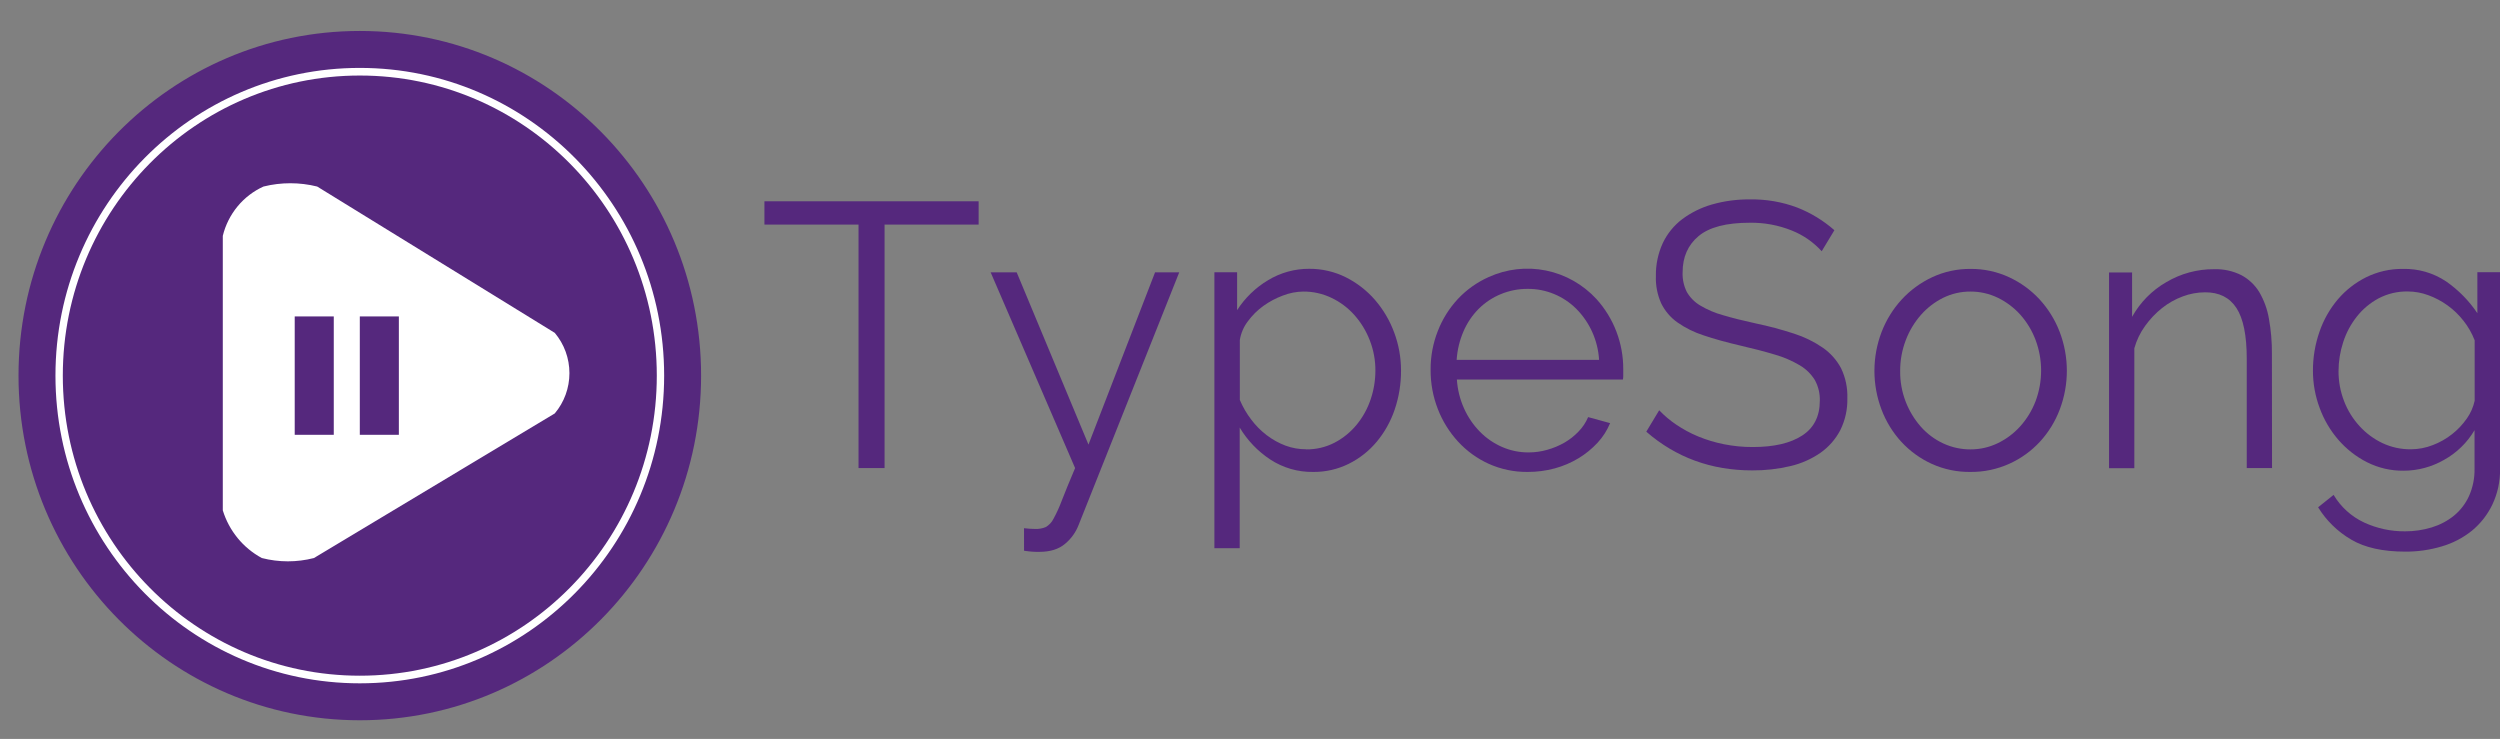 <svg width="203" height="60" viewBox="0 0 203 60" fill="none" xmlns="http://www.w3.org/2000/svg">
<rect x="0" y="0" width="203" height="60" fill="#808080" stroke="none"/>
<g clip-path="url(#clip0)">
<path d="M29.216 56.986C43.693 56.986 55.429 45.128 55.429 30.5C55.429 15.872 43.693 4.014 29.216 4.014C14.739 4.014 3.003 15.872 3.003 30.5C3.003 45.128 14.739 56.986 29.216 56.986Z" fill="white" stroke="#55287D" stroke-width="3" stroke-miterlimit="10"/>
<path d="M29.216 54.867C42.535 54.867 53.332 43.958 53.332 30.5C53.332 17.042 42.535 6.133 29.216 6.133C15.897 6.133 5.1 17.042 5.1 30.5C5.1 43.958 15.897 54.867 29.216 54.867Z" fill="#55287D"/>
<path d="M18.091 41.446V19.151C18.304 18.274 18.713 17.458 19.285 16.764C19.857 16.07 20.578 15.517 21.394 15.147C22.826 14.79 24.323 14.79 25.756 15.147L45.048 27.029C45.816 27.942 46.238 29.102 46.238 30.3C46.238 31.498 45.816 32.657 45.048 33.57L25.491 45.313C24.104 45.67 22.649 45.67 21.262 45.313C19.741 44.495 18.602 43.104 18.091 41.442V41.446Z" fill="white"/>
<path d="M27.102 35.306V25.694H23.931V35.306H27.102Z" fill="#55287D"/>
<path d="M32.387 35.306V25.694H29.216V35.306H32.387Z" fill="#55287D"/>
<path d="M79.465 18.236H71.826V38.007H69.712V18.236H62.072V16.344H79.465V18.236Z" fill="#55287D"/>
<path d="M83.15 42.889C83.311 42.908 83.466 42.923 83.617 42.934C83.768 42.944 83.915 42.951 84.056 42.951C84.35 42.964 84.643 42.911 84.915 42.798C85.185 42.641 85.404 42.407 85.544 42.126C85.807 41.645 86.034 41.145 86.224 40.63C86.476 39.979 86.834 39.105 87.298 38.007L80.442 22.116H82.556L88.384 36.1L93.79 22.116H95.753L87.589 42.614C87.36 43.215 86.98 43.746 86.486 44.154C85.972 44.593 85.273 44.812 84.389 44.811C84.179 44.811 83.997 44.811 83.817 44.796C83.636 44.781 83.412 44.76 83.152 44.72L83.15 42.889Z" fill="#55287D"/>
<path d="M106.643 38.321C105.395 38.344 104.169 37.988 103.124 37.297C102.124 36.634 101.284 35.753 100.664 34.719V44.512H98.609V22.109H100.453V25.184C101.092 24.191 101.95 23.361 102.959 22.758C103.971 22.141 105.132 21.819 106.314 21.827C107.347 21.82 108.368 22.058 109.294 22.522C110.189 22.972 110.989 23.594 111.649 24.353C112.321 25.13 112.849 26.024 113.205 26.991C113.574 27.976 113.763 29.021 113.763 30.074C113.77 31.155 113.597 32.23 113.251 33.252C112.928 34.212 112.43 35.103 111.783 35.878C111.158 36.624 110.387 37.231 109.518 37.662C108.624 38.104 107.639 38.33 106.643 38.321ZM106.069 36.49C106.87 36.499 107.662 36.311 108.375 35.941C109.059 35.583 109.664 35.09 110.156 34.492C110.654 33.886 111.038 33.193 111.29 32.447C111.551 31.687 111.683 30.887 111.682 30.082C111.686 29.247 111.532 28.419 111.229 27.642C110.941 26.891 110.521 26.198 109.99 25.597C109.47 25.009 108.839 24.532 108.134 24.194C107.414 23.846 106.625 23.669 105.827 23.675C105.264 23.682 104.707 23.791 104.181 23.995C103.613 24.204 103.075 24.489 102.581 24.843C102.1 25.191 101.675 25.614 101.323 26.095C100.986 26.535 100.764 27.054 100.675 27.603V32.477C100.914 33.043 101.223 33.577 101.596 34.064C101.954 34.545 102.378 34.972 102.854 35.335C103.319 35.69 103.832 35.976 104.378 36.183C104.92 36.384 105.492 36.485 106.069 36.481V36.49Z" fill="#55287D"/>
<path d="M124.037 38.321C122.953 38.332 121.881 38.108 120.891 37.664C119.95 37.239 119.103 36.627 118.4 35.865C117.693 35.097 117.135 34.201 116.756 33.225C116.358 32.205 116.158 31.117 116.166 30.021C116.158 28.94 116.359 27.868 116.756 26.864C117.131 25.903 117.684 25.023 118.385 24.27C119.091 23.519 119.938 22.917 120.876 22.499C122.337 21.833 123.968 21.647 125.54 21.967C127.111 22.288 128.543 23.099 129.634 24.285C131.043 25.843 131.82 27.881 131.808 29.991V30.481C131.813 30.593 131.803 30.706 131.779 30.816H118.299C118.351 31.634 118.55 32.435 118.888 33.18C119.202 33.878 119.637 34.514 120.172 35.058C120.687 35.582 121.297 36.001 121.969 36.293C122.65 36.591 123.385 36.741 124.127 36.736C124.637 36.736 125.145 36.665 125.637 36.524C126.122 36.39 126.589 36.195 127.027 35.946C127.449 35.701 127.835 35.398 128.174 35.045C128.505 34.706 128.771 34.307 128.958 33.869L130.741 34.358C130.497 34.951 130.149 35.493 129.713 35.96C129.26 36.447 128.742 36.868 128.174 37.211C127.571 37.575 126.92 37.852 126.241 38.035C125.522 38.228 124.78 38.325 124.037 38.321ZM129.845 29.22C129.753 27.653 129.091 26.175 127.987 25.069C127.475 24.561 126.871 24.157 126.207 23.881C125.522 23.595 124.788 23.45 124.047 23.457C123.302 23.451 122.562 23.596 121.872 23.881C121.203 24.155 120.593 24.558 120.077 25.069C119.552 25.594 119.132 26.216 118.838 26.9C118.521 27.635 118.332 28.42 118.28 29.22H129.845Z" fill="#55287D"/>
<path d="M147.921 20.401C147.252 19.664 146.426 19.091 145.505 18.723C144.412 18.281 143.241 18.065 142.064 18.087C140.171 18.087 138.792 18.448 137.926 19.17C137.061 19.892 136.628 20.873 136.628 22.113C136.606 22.668 136.725 23.22 136.974 23.715C137.235 24.163 137.605 24.536 138.048 24.8C138.628 25.148 139.253 25.415 139.904 25.592C140.659 25.817 141.55 26.041 142.578 26.264C143.624 26.482 144.657 26.758 145.673 27.09C146.504 27.355 147.292 27.74 148.013 28.235C148.63 28.662 149.137 29.231 149.492 29.896C149.857 30.655 150.034 31.493 150.005 32.337C150.028 33.236 149.831 34.127 149.431 34.93C149.05 35.661 148.501 36.289 147.831 36.761C147.091 37.275 146.261 37.643 145.385 37.846C144.366 38.087 143.322 38.205 142.276 38.196C138.954 38.196 136.088 37.148 133.678 35.053L134.726 33.314C135.141 33.749 135.601 34.138 136.1 34.473C136.659 34.853 137.256 35.176 137.88 35.435C138.557 35.715 139.259 35.928 139.977 36.07C140.753 36.226 141.542 36.303 142.332 36.299C144.043 36.299 145.377 35.989 146.333 35.369C147.29 34.749 147.768 33.808 147.768 32.547C147.789 31.954 147.648 31.368 147.361 30.852C147.054 30.361 146.635 29.952 146.138 29.661C145.503 29.286 144.823 28.994 144.115 28.792C143.309 28.549 142.373 28.305 141.307 28.059C140.179 27.796 139.192 27.522 138.348 27.237C137.584 26.994 136.861 26.637 136.203 26.177C135.645 25.781 135.194 25.251 134.89 24.635C134.578 23.938 134.43 23.178 134.458 22.414C134.442 21.493 134.633 20.58 135.016 19.744C135.38 18.974 135.924 18.304 136.601 17.793C137.329 17.253 138.148 16.85 139.017 16.602C140.019 16.318 141.056 16.18 142.097 16.191C143.4 16.169 144.696 16.391 145.918 16.846C147.028 17.279 148.055 17.904 148.953 18.693L147.921 20.401Z" fill="#55287D"/>
<path d="M160 38.321C158.917 38.336 157.843 38.112 156.854 37.664C155.925 37.24 155.088 36.633 154.392 35.88C153.692 35.118 153.144 34.226 152.778 33.255C152.007 31.221 152.012 28.97 152.792 26.94C153.168 25.97 153.72 25.079 154.422 24.315C155.123 23.556 155.964 22.943 156.896 22.508C157.871 22.054 158.933 21.825 160.006 21.836C161.085 21.825 162.152 22.055 163.133 22.508C164.066 22.939 164.908 23.55 165.61 24.306C166.311 25.07 166.864 25.961 167.239 26.932C168.02 28.962 168.025 31.212 167.254 33.246C166.888 34.218 166.339 35.109 165.639 35.871C164.94 36.627 164.098 37.234 163.162 37.655C162.168 38.105 161.089 38.332 160 38.321ZM154.294 30.144C154.286 30.994 154.44 31.838 154.747 32.629C155.034 33.368 155.448 34.051 155.969 34.645C156.475 35.217 157.092 35.679 157.781 36.001C158.476 36.327 159.234 36.494 160 36.49C160.768 36.494 161.528 36.322 162.221 35.986C162.912 35.653 163.533 35.186 164.047 34.613C164.579 34.019 164.998 33.332 165.285 32.585C165.889 30.978 165.889 29.202 165.285 27.595C165 26.842 164.581 26.149 164.047 25.55C163.532 24.978 162.911 24.512 162.221 24.177C161.527 23.843 160.768 23.671 160 23.675C159.237 23.67 158.483 23.842 157.796 24.177C157.108 24.517 156.493 24.989 155.984 25.567C155.451 26.172 155.032 26.87 154.747 27.627C154.442 28.427 154.288 29.278 154.294 30.136V30.144Z" fill="#55287D"/>
<path d="M184.489 38.007H182.436V29.127C182.436 27.237 182.157 25.864 181.598 25.008C181.038 24.152 180.188 23.728 179.046 23.736C178.427 23.738 177.813 23.852 177.234 24.071C176.629 24.296 176.063 24.614 175.556 25.016C175.034 25.433 174.572 25.921 174.183 26.465C173.786 27.013 173.49 27.628 173.308 28.281V38.016H171.253V22.124H173.126V25.726C173.779 24.555 174.734 23.585 175.889 22.919C177.073 22.213 178.424 21.847 179.798 21.859C180.562 21.836 181.32 22.003 182.004 22.346C182.6 22.665 183.101 23.139 183.454 23.719C183.844 24.387 184.11 25.122 184.238 25.887C184.406 26.823 184.487 27.773 184.479 28.724L184.489 38.007Z" fill="#55287D"/>
<path d="M195.18 38.221C194.149 38.234 193.129 37.999 192.206 37.535C191.322 37.087 190.532 36.47 189.88 35.719C189.219 34.956 188.702 34.077 188.356 33.126C187.995 32.16 187.81 31.136 187.811 30.104C187.807 29.029 187.986 27.961 188.339 26.947C188.669 25.98 189.176 25.084 189.834 24.307C190.475 23.556 191.26 22.944 192.141 22.508C193.067 22.053 194.085 21.823 195.115 21.836C196.361 21.803 197.587 22.158 198.627 22.853C199.624 23.546 200.484 24.42 201.162 25.432V22.105H203.006V38.065C203.022 39.072 202.807 40.069 202.377 40.978C201.983 41.798 201.416 42.522 200.716 43.097C199.991 43.678 199.16 44.11 198.271 44.368C197.306 44.657 196.303 44.8 195.297 44.792C193.48 44.792 192.02 44.466 190.918 43.815C189.823 43.177 188.9 42.276 188.23 41.192L189.488 40.185C190.073 41.166 190.936 41.947 191.965 42.427C193.007 42.908 194.141 43.153 195.287 43.144C196.023 43.148 196.755 43.04 197.459 42.824C198.112 42.626 198.722 42.306 199.256 41.879C199.778 41.45 200.196 40.907 200.479 40.291C200.794 39.588 200.949 38.822 200.932 38.05V34.931C200.335 35.943 199.48 36.776 198.457 37.342C197.458 37.916 196.329 38.219 195.18 38.221ZM195.754 36.482C196.363 36.481 196.967 36.367 197.535 36.145C198.105 35.929 198.64 35.626 199.12 35.246C199.578 34.885 199.98 34.456 200.313 33.975C200.616 33.545 200.83 33.057 200.942 32.541V27.633C200.721 27.061 200.416 26.526 200.036 26.046C199.665 25.569 199.228 25.148 198.738 24.796C198.26 24.451 197.737 24.174 197.184 23.972C196.647 23.772 196.079 23.668 195.507 23.667C194.682 23.652 193.867 23.846 193.135 24.23C192.452 24.598 191.851 25.102 191.369 25.714C190.881 26.332 190.507 27.035 190.266 27.788C190.017 28.546 189.89 29.339 189.889 30.138C189.885 30.973 190.039 31.802 190.342 32.579C190.63 33.329 191.057 34.017 191.6 34.606C192.125 35.181 192.755 35.648 193.456 35.98C194.175 36.319 194.961 36.49 195.754 36.482Z" fill="#55287D"/>
</g>
<defs>
<clipPath id="clip0">
<rect width="203" height="60" fill="white"/>
</clipPath>
</defs>
</svg>
